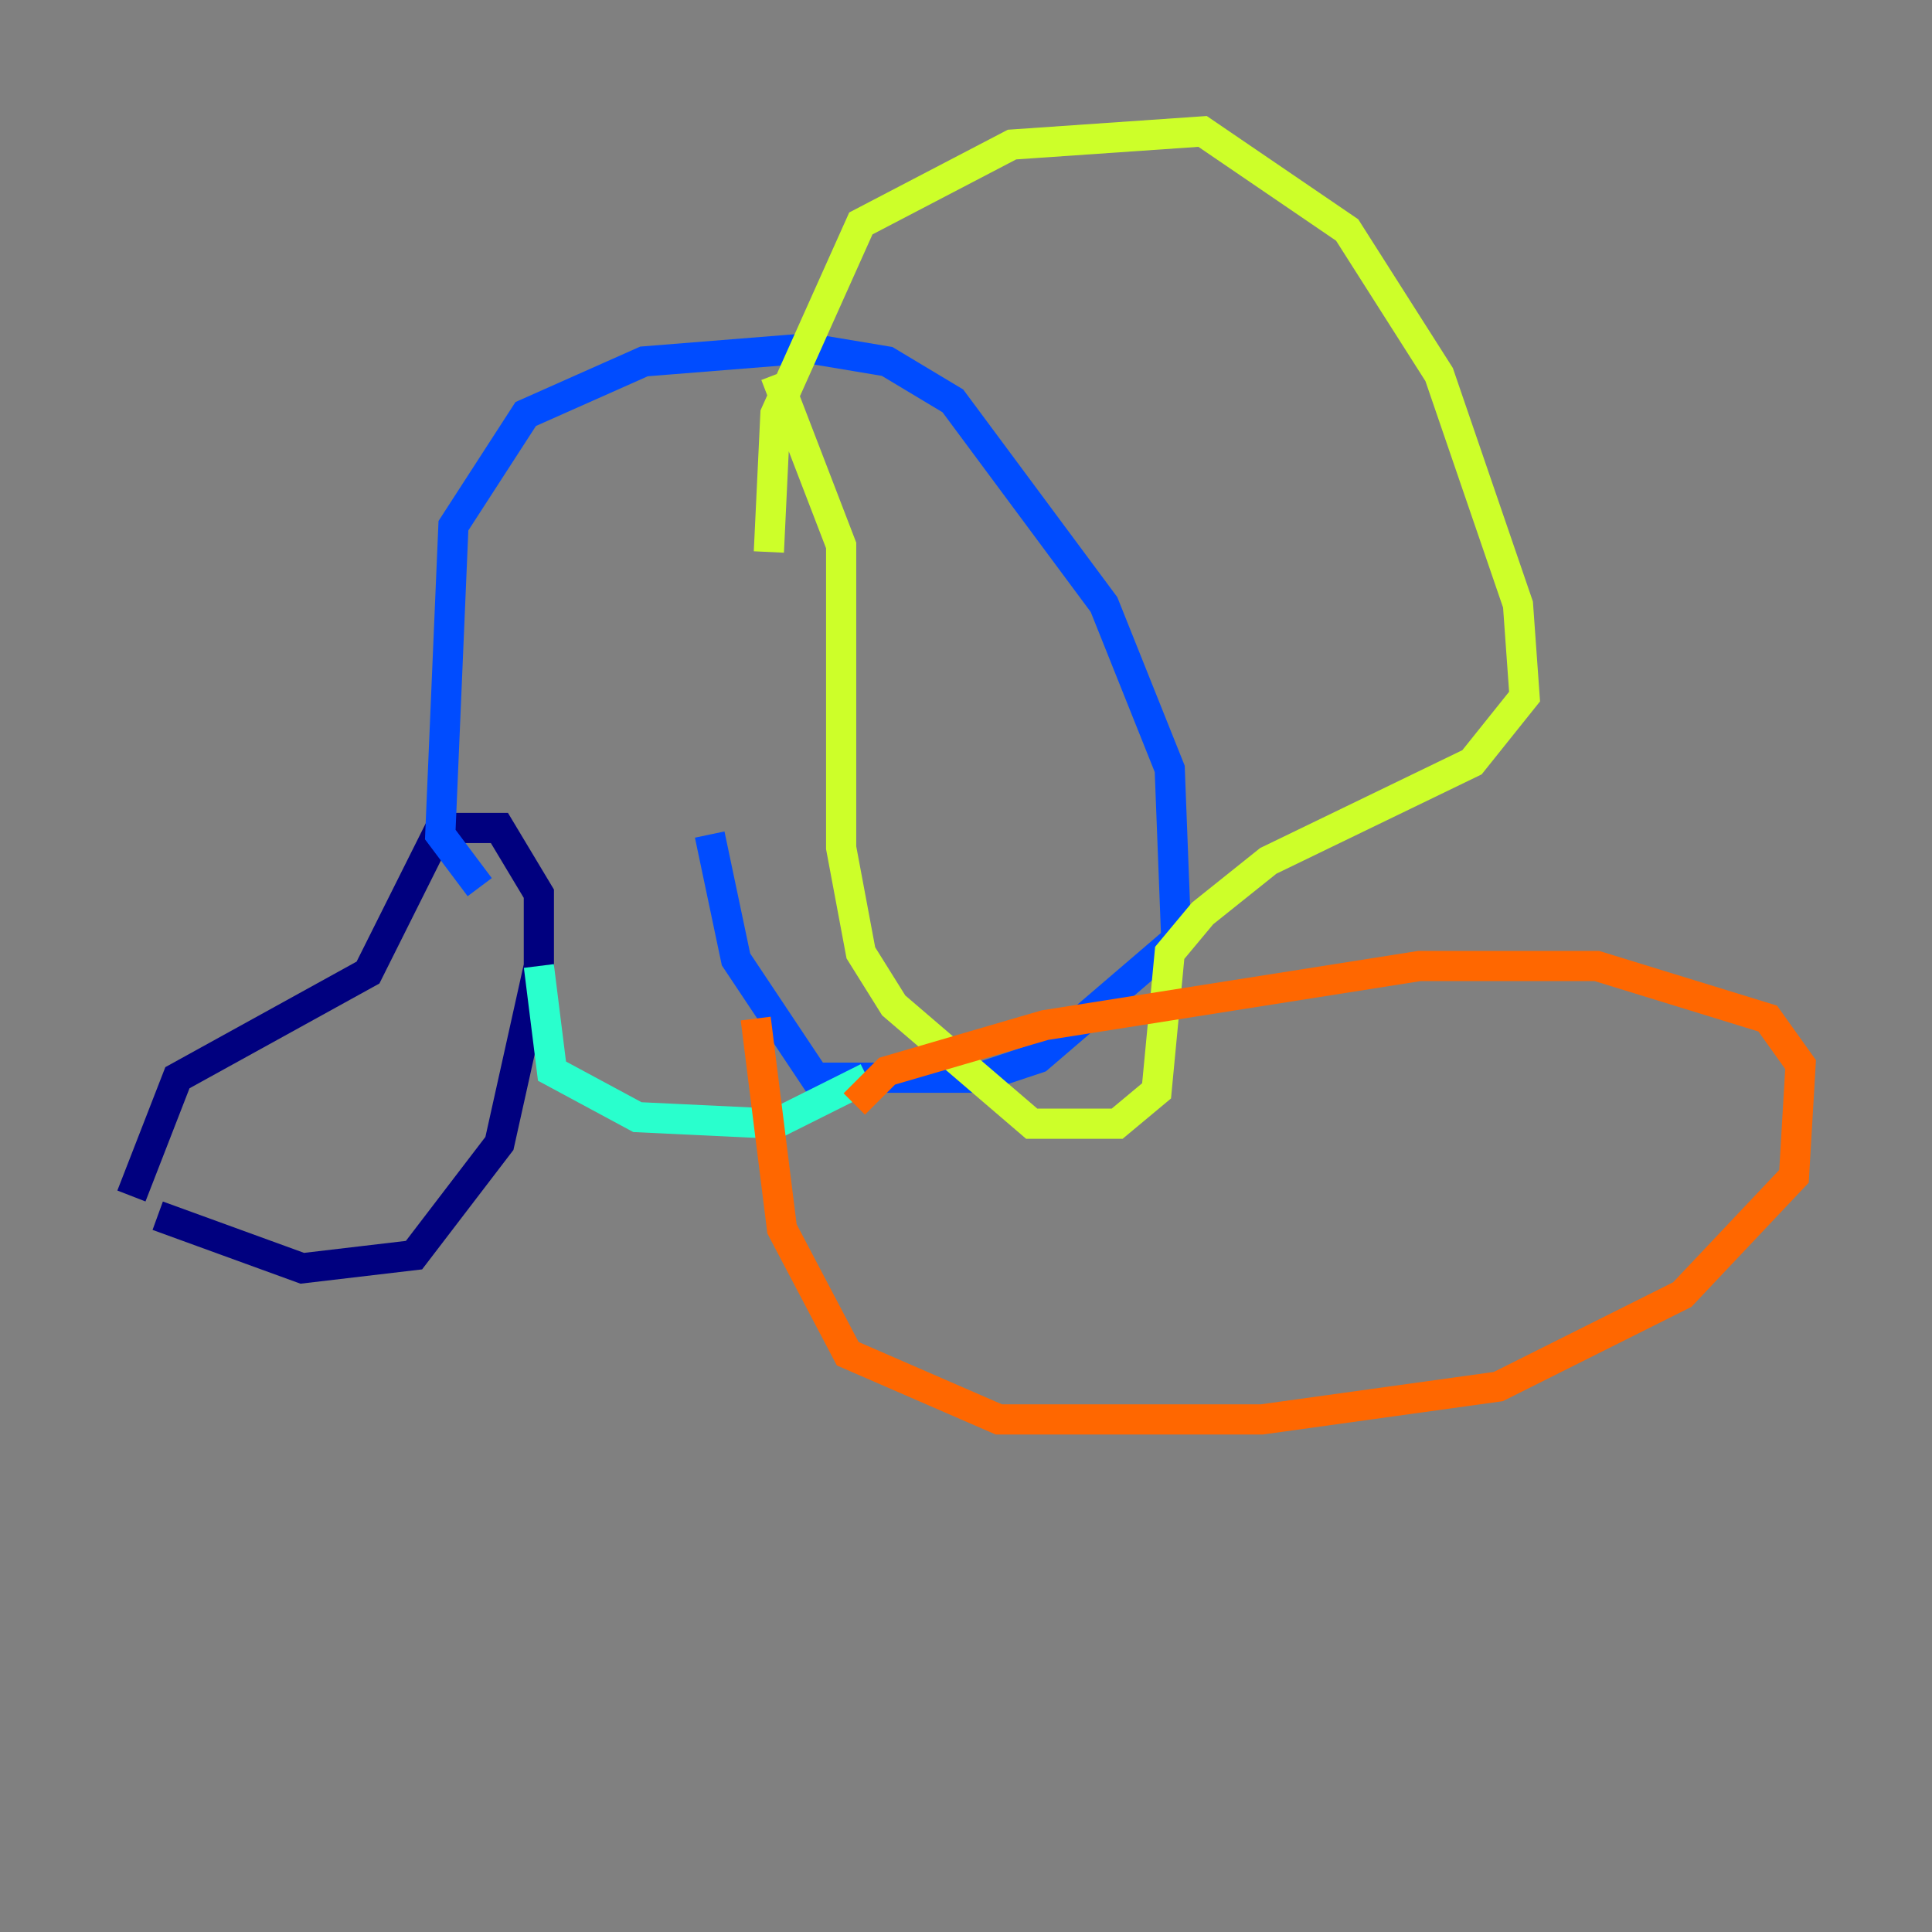 <?xml version="1.0" encoding="utf-8" ?>
<svg baseProfile="tiny" height="128" version="1.2" viewBox="0,0,128,128" width="128" xmlns="http://www.w3.org/2000/svg" xmlns:ev="http://www.w3.org/2001/xml-events" xmlns:xlink="http://www.w3.org/1999/xlink"><rect x="0" y="0" width="128" height="128" fill="#808080" stroke="none"/><defs /><polyline fill="none" points="10.449,80.544 20.027,84.027 27.429,83.156 33.088,75.755 35.701,64.0 35.701,59.211 33.088,54.857 29.17,54.857 24.381,64.435 11.755,71.401 8.707,79.238" stroke="#00007f" stroke-width="2" /><polyline fill="none" points="31.782,58.776 29.17,55.292 30.041,34.83 34.83,27.429 42.667,23.946 53.551,23.075 58.776,23.946 63.129,26.558 73.143,40.054 77.497,50.939 77.932,62.258 68.789,70.095 64.871,71.401 53.986,71.401 48.762,63.565 47.02,55.292" stroke="#004cff" stroke-width="2" /><polyline fill="none" points="35.701,64.0 36.571,70.966 42.231,74.014 51.374,74.449 57.469,71.401" stroke="#29ffcd" stroke-width="2" /><polyline fill="none" points="50.939,36.571 51.374,27.429 57.034,14.803 67.048,9.578 79.674,8.707 89.252,15.238 95.347,24.816 100.571,40.054 101.007,46.15 97.524,50.503 84.027,57.034 79.674,60.517 77.497,63.129 76.626,72.272 74.014,74.449 68.354,74.449 59.211,66.612 57.034,63.129 55.728,56.163 55.728,36.136 51.374,24.816" stroke="#cdff29" stroke-width="2" /><polyline fill="none" points="56.599,73.143 58.776,70.966 69.225,67.918 94.041,64.0 105.796,64.0 117.116,67.483 119.293,70.531 118.857,77.932 111.456,85.769 99.265,91.864 83.592,94.041 66.177,94.041 56.163,89.687 51.809,81.415 50.068,67.483" stroke="#ff6700" stroke-width="2" /><polyline fill="none" points="64.871,94.912 64.871,94.912" stroke="#7f0000" stroke-width="2" /></svg>